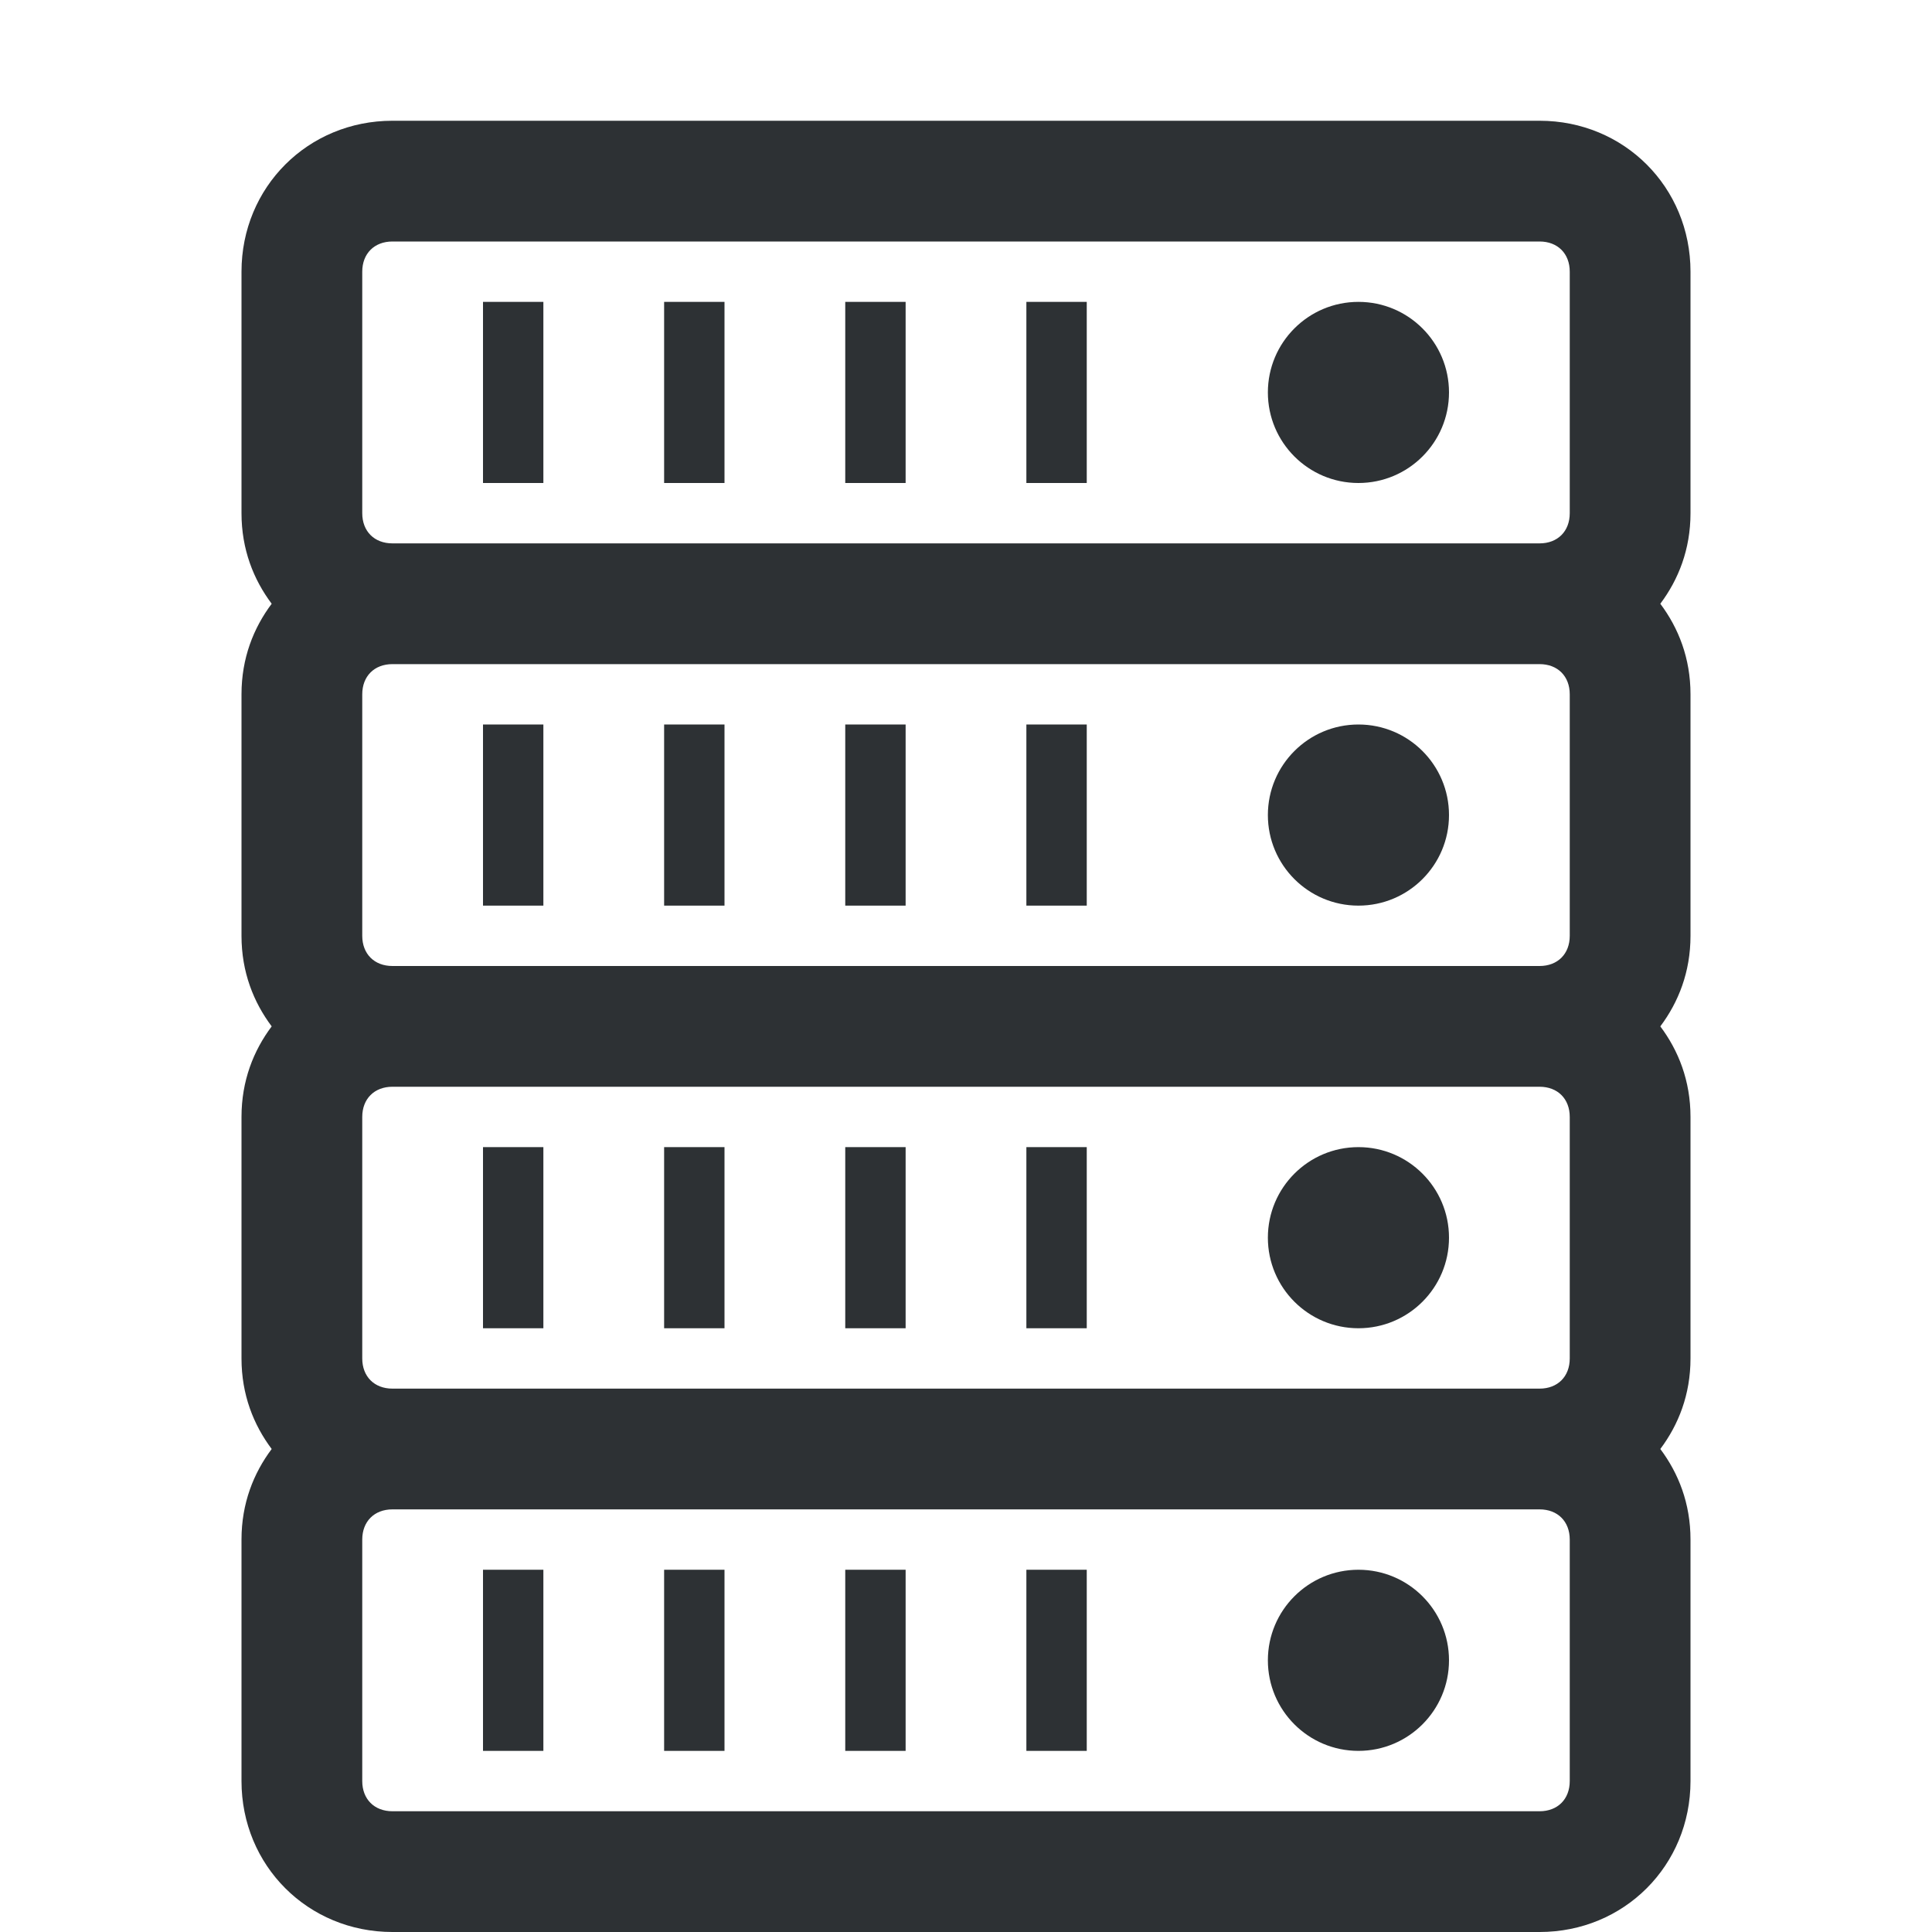 <svg xmlns:xlink="http://www.w3.org/1999/xlink"  enable-background="new 0 0 32 32" height="32" viewBox="0 0 32 32" width="32" xmlns="http://www.w3.org/2000/svg"><g clip-rule="evenodd" fill="#2d3134" fill-rule="evenodd"><path d="m28 4.5c0-1.4-1.1-2.5-2.5-2.5h-19c-1.4 0-2.5 1.1-2.5 2.5v4c0 .6.2 1.1.5 1.5-.3.4-.5.9-.5 1.5v4c0 .6.2 1.1.5 1.5-.3.4-.5.9-.5 1.5v4c0 .6.2 1.1.5 1.5-.3.4-.5.9-.5 1.5v4c0 1.4 1.1 2.5 2.5 2.5h19c1.4 0 2.5-1.1 2.5-2.5v-4c0-.6-.2-1.1-.5-1.5.3-.4.5-.9.5-1.5v-4c0-.6-.2-1.1-.5-1.5.3-.4.5-.9.5-1.5v-4c0-.6-.2-1.1-.5-1.5.3-.4.5-.9.5-1.5zm-22 0c0-.3.2-.5.5-.5h19c.3 0 .5.2.5.5v4c0 .3-.2.5-.5.5h-19c-.3 0-.5-.2-.5-.5zm20 7v4c0 .3-.2.5-.5.5h-19c-.3 0-.5-.2-.5-.5v-4c0-.3.2-.5.5-.5h19c.3 0 .5.2.5.5zm0 7v4c0 .3-.2.5-.5.5h-19c-.3 0-.5-.2-.5-.5v-4c0-.3.2-.5.5-.5h19c.3 0 .5.2.5.5zm0 11c0 .3-.2.5-.5.5h-19c-.3 0-.5-.2-.5-.5v-4c0-.3.2-.5.5-.5h19c.3 0 .5.2.5.5z"/><circle cx="22.5" cy="6.5" r="1.5"/><path d="m8 5h1v3h-1z"/><path d="m11 5h1v3h-1z"/><path d="m14 5h1v3h-1z"/><path d="m17 5h1v3h-1z"/><circle cx="22.5" cy="13.5" r="1.5"/><path d="m8 12h1v3h-1z"/><path d="m11 12h1v3h-1z"/><path d="m14 12h1v3h-1z"/><path d="m17 12h1v3h-1z"/><circle cx="22.5" cy="20.5" r="1.5"/><path d="m8 19h1v3h-1z"/><path d="m11 19h1v3h-1z"/><path d="m14 19h1v3h-1z"/><path d="m17 19h1v3h-1z"/><circle cx="22.5" cy="27.5" r="1.5"/><path d="m8 26h1v3h-1z"/><path d="m11 26h1v3h-1z"/><path d="m14 26h1v3h-1z"/><path d="m17 26h1v3h-1z"/></g></svg>